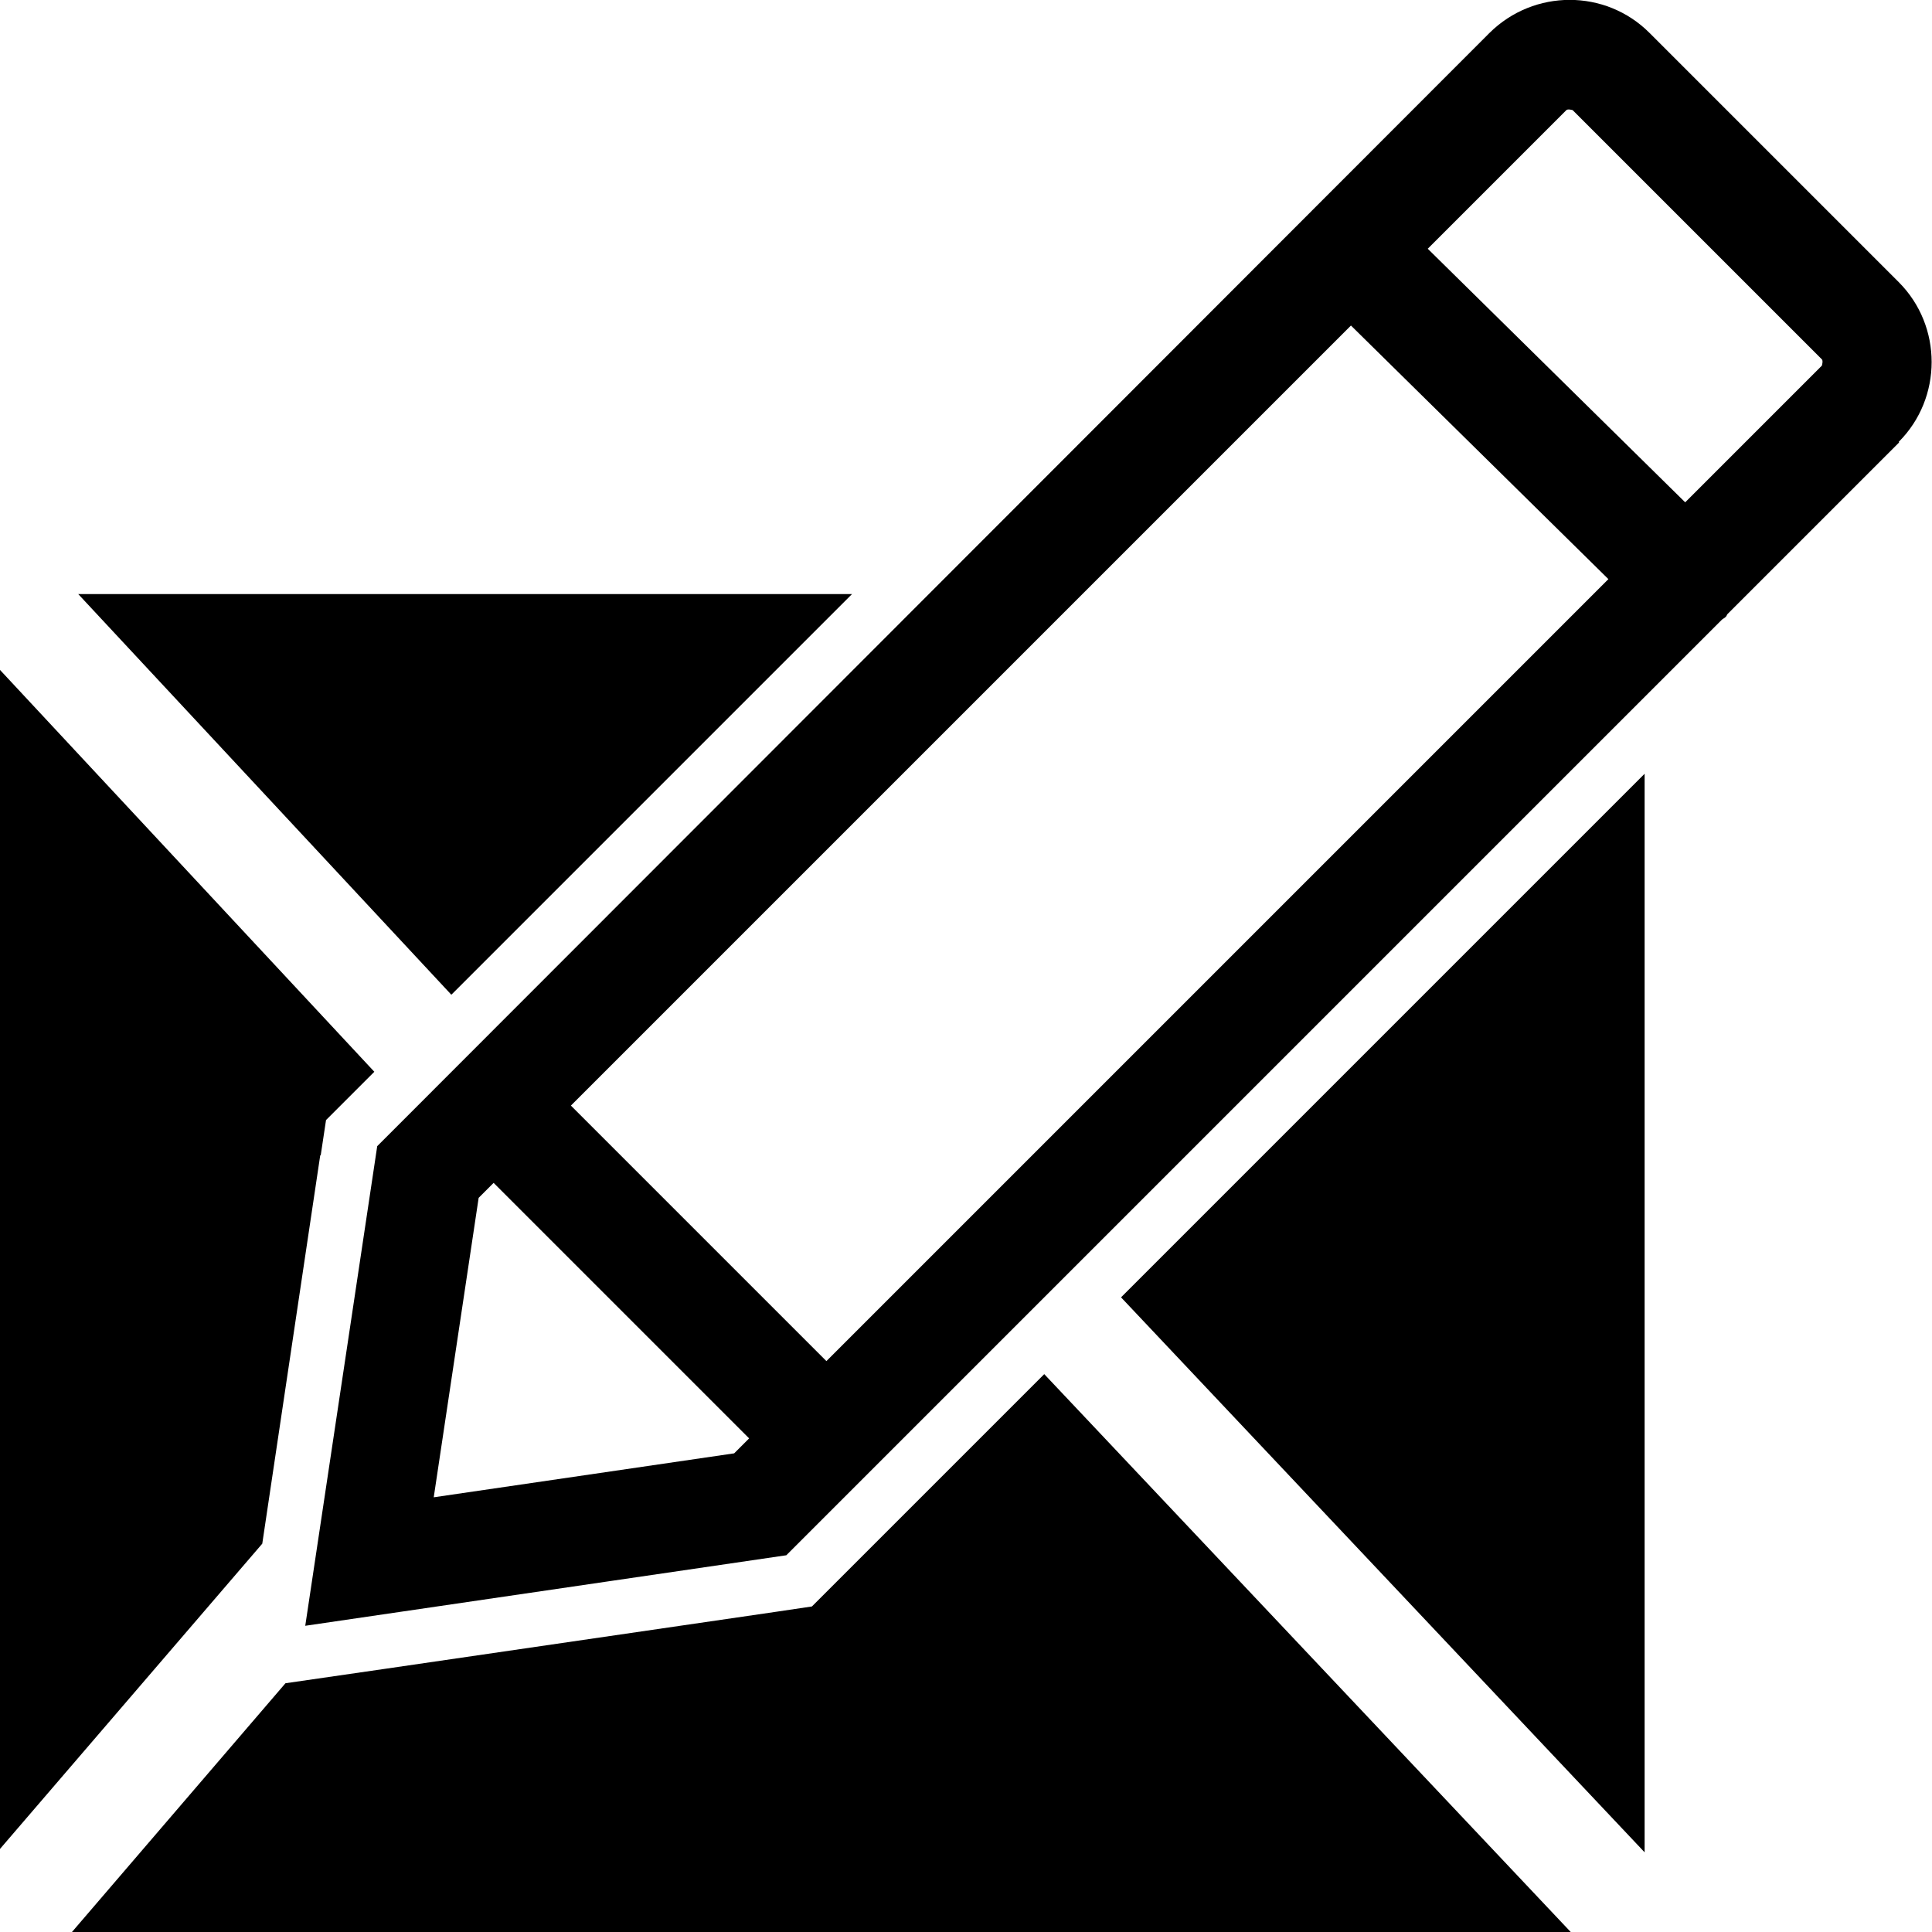 <svg viewBox="0 0 40 40" xmlns="http://www.w3.org/2000/svg">
  <path d="M9.34 20.59 1.62 12.3h16.02l-8.29 8.29Zm-2.7 3.33.11-.73.52-.52.48-.48L0 13.87v24.41l5.43-6.32 1.2-8.04Zm27.41 14.43V16.02L23.21 26.86zm-16.71-5.62-.53.53-.74.11-8.09 1.18-2.07.3L1.49 40h31.03l-10.9-11.55-4.29 4.29ZM39.32 9.16l-3.56 3.56s-.02.05-.04.06c-.02.02-.05.03-.07.05L16.28 32.2l-9.96 1.46 1.49-9.93.26-.26L30.84.68c.92-.91 2.4-.91 3.31 0l5.16 5.16c.91.91.91 2.4 0 3.31Zm-27.5 13.73 5.29 5.29L33.3 11.99l-5.33-5.25zm3.39 7.19.3-.3-5.29-5.29-.31.31-.93 6.2 6.22-.91ZM37.72 7.44l-5.16-5.16s-.1-.03-.13 0l-2.87 2.87 5.33 5.25 2.83-2.83s.03-.1 0-.13"/>
</svg>
